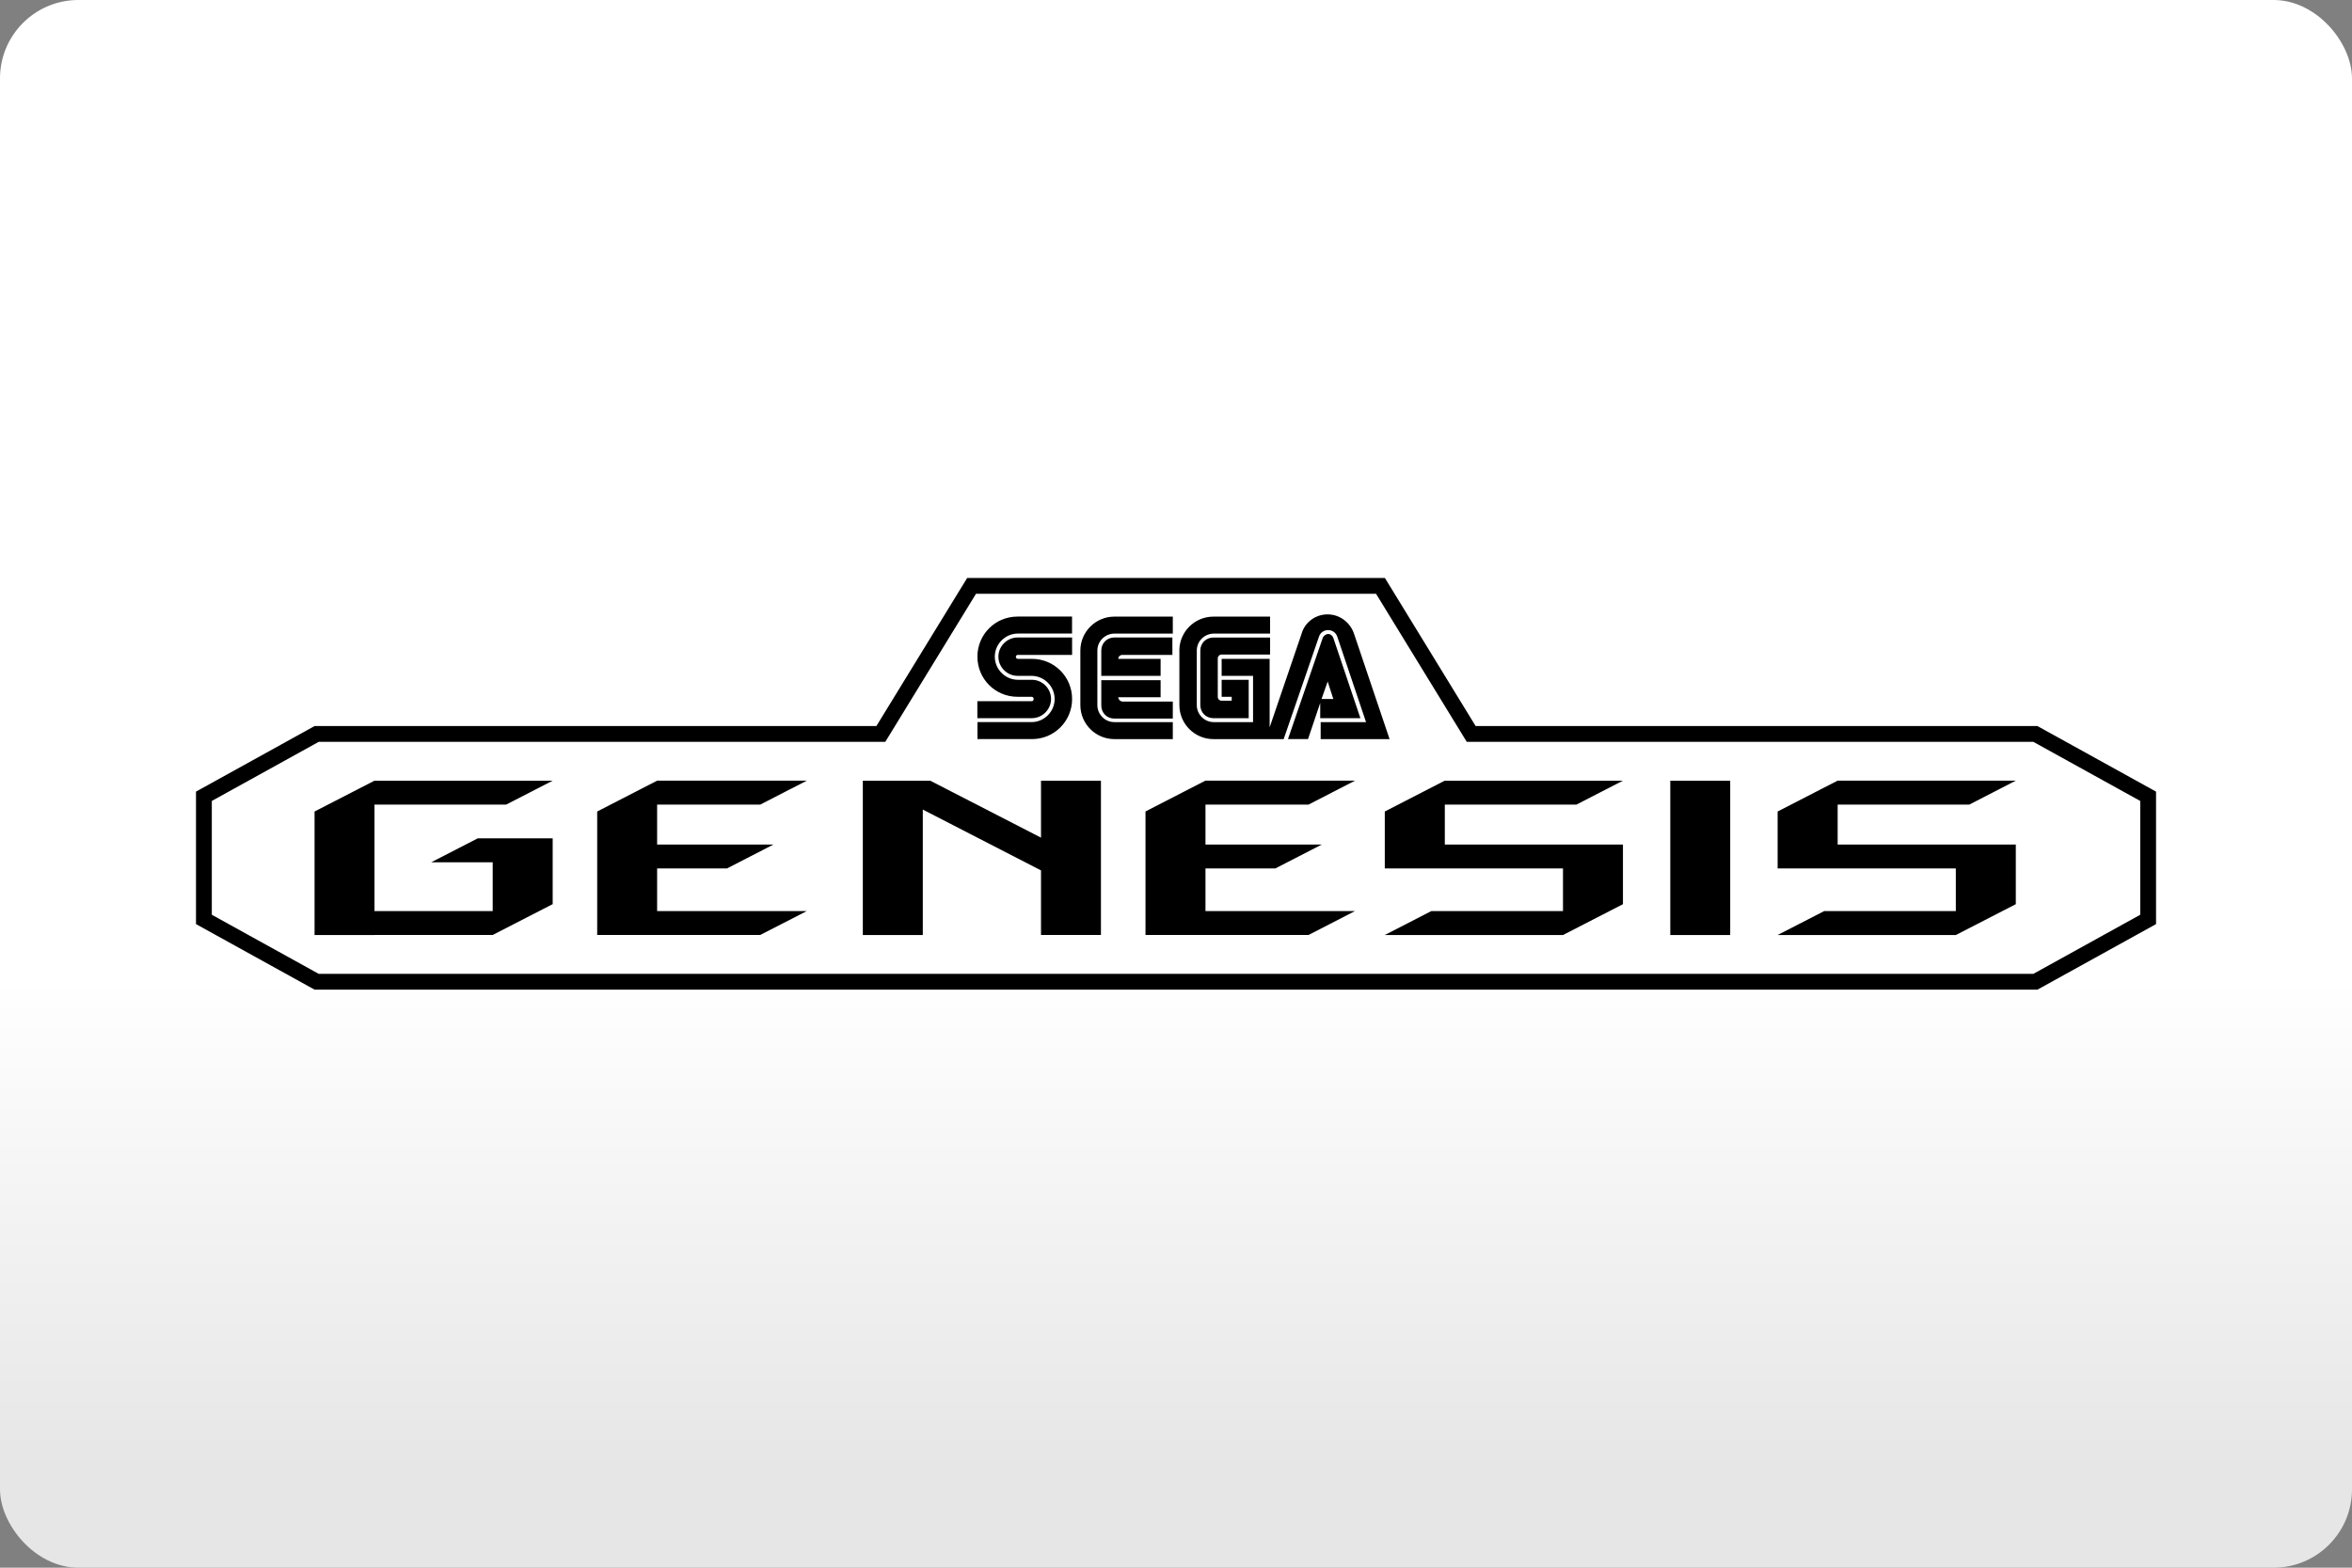 <?xml version="1.0" encoding="UTF-8"?>
<svg width="480" height="320" version="1.1" viewBox="0 0 480 320" xml:space="preserve" xmlns="http://www.w3.org/2000/svg"><rect x="0" y="0" width="480" height="320" fill="#808080" stroke="none"/><defs><linearGradient id="a" x2="0" y1="200" y2="300" gradientUnits="userSpaceOnUse"><stop stop-color="#fff" offset="0"/><stop stop-color="#e6e6e6" offset="1"/></linearGradient></defs><rect width="480" height="320" ry="16" fill="url(#a)"/><path d="m197.38 117.98-18.521 30.219h-114.65l-24.209 13.387v27.043l24.209 13.385h351.59l24.211-13.385v-27.043l-24.211-13.387h-114.65l-18.512-30.219h-85.262zm1.801 3.228h81.648l18.512 30.221h115.63l21.812 12.062v23.23l-21.812 12.062h-349.93l-21.814-12.062v-23.23l21.814-12.062h115.63l18.51-30.221zm71.773 4.199c-2.583 0-4.719 1.697-5.344 4.01l-6.5 19.053v-13.98h-9.793v3.469h6.408v9.44h-8.012c-1.958 0-3.469-1.604-3.469-3.469v-11.127c0-1.958 1.604-3.469 3.469-3.469h11.49v-3.469h-11.574c-3.833 0-6.947 3.115-6.947 6.938h0.01v11.127c0 3.823 3.126 6.938 6.949 6.938h14.334l7.207-20.918c0.26-0.802 0.98-1.334 1.865-1.334 0.885 0 1.594 0.532 1.865 1.334l5.875 17.449h-9.262v3.469h14.064l-7.209-21.365c-0.708-2.313-2.844-4.094-5.428-4.094zm-63.293 0.447c-4.542 0-8.188 3.646-8.188 8.188s3.646 8.188 8.188 8.188h2.844c0.271 0 0.447 0.176 0.447 0.447 1e-5 0.271-0.176 0.449-0.354 0.449h-11.137v3.469h11.125c2.135 0 3.918-1.782 3.918-3.918s-1.782-3.916-3.918-3.916h-2.844c-2.583 0-4.719-2.135-4.719-4.719 0-2.583 2.135-4.719 4.719-4.719h11.043v-3.469h-11.125zm19.76 0.01c-3.823 0-6.938 3.115-6.938 6.938v11.127c0 3.823 3.115 6.938 6.938 6.938h11.928v-3.469h-11.928c-1.958 0-3.469-1.604-3.469-3.469v-11.127c1e-5 -1.958 1.604-3.469 3.469-3.469h11.928v-3.469h-11.928zm43.627 3.553c-0.448 0-0.885 0.355-1.072 0.709l-7.125 20.74h4.094l2.488-7.387v3.115h8.199l-5.521-16.375c-0.177-0.448-0.531-0.803-1.062-0.803zm-63.377 0.709c-2.135 0-3.916 1.78-3.916 3.916s1.78 3.916 3.916 3.916h2.844c2.583 0 4.719 2.135 4.719 4.719s-2.135 4.721-4.719 4.721h-11.031v3.469h11.125c4.542 0 8.188-3.648 8.188-8.19-1e-5 -4.542-3.646-8.188-8.188-8.188h-2.844c-0.271 0-0.447-0.176-0.447-0.447 0-0.177 0.176-0.354 0.354-0.354h11.125v-3.562h-11.125zm19.75 0c-1.51 0-2.666 1.156-2.666 2.666v5.166h12.105v-3.469h-8.637c0-0.448 0.355-0.801 0.803-0.801h10.24v-3.562h-11.846zm20.209 0.01c-1.51 0-2.666 1.156-2.666 2.666v11.127c0 1.51 1.156 2.666 2.666 2.666h7.209v-7.834h-5.521v3.469h2.053v0.803h-2.053c-0.438 0-0.801-0.355-0.791-0.793v-7.832c0-0.448 0.355-0.803 0.803-0.803h9.875v-3.469h-11.574zm-22.875 8.709v5.166c0 1.51 1.156 2.668 2.666 2.668h11.928v-3.469h-10.322c-0.448-0.083-0.803-0.439-0.803-0.887h8.637v-3.479h-12.105zm46.199 0.27 1.156 3.562h-2.406l1.25-3.562zm-24.949 20.23-12.229 6.293v25.209h33.281l9.471-4.877c-0.004 3e-5 -0.007 0.002-0.012 0.002h-30.5v-8.699h14.25l9.49-4.885h-23.74v-8.156h21.041l9.49-4.887h-30.543zm30.523 26.625c0.027-1.7e-4 0.054-8.2e-4 0.072-0.01h-0.053l-0.02 0.01zm54.719-26.625c-0.021 0.01-0.051 0.01-0.082 0.01h-36.324l-12.23 6.293v11.625h36.367v8.699h-26.867l-9.457 4.863c-0.021 0.01-0.053 0.021-0.074 0.031l0.043-0.01h36.365l12.229-6.291v-12.178h-36.354v-8.146h26.854l9.49-4.887 0.041-0.01zm-254.82 0.01-12.229 6.293v25.209h12.229v-0.01h24.127l12.24-6.293v-13.428h-15.293l-9.5 4.887h12.553v9.959h-24.127v-21.73h26.865l9.502-4.887h-36.367zm57.68 0-12.23 6.293v25.199h33.273l9.5-4.875h-30.543v-8.699h14.25l9.49-4.885h-23.74v-8.146h21.043l4.812-2.481 1.145-0.594 0.387-0.188 3.156-1.625h-30.543zm41.98 0v31.502h12.24v-25.605l24.125 12.418v13.178h12.23v-31.492h-12.23v11.627l-22.605-11.627h-13.76zm164.79 0v31.502h12.229v-31.502h-12.229zm34.135 0-12.229 6.293v11.625h36.365v8.699h-26.865l-9.459 4.863c-0.021 0.01-0.051 0.021-0.072 0.031 0.021-0.01 0.053-0.01 0.084-0.01h36.324l12.229-6.291v-12.168h-36.355v-8.156h26.855l9.49-4.887h-36.367z" fill="#000"/></svg>
